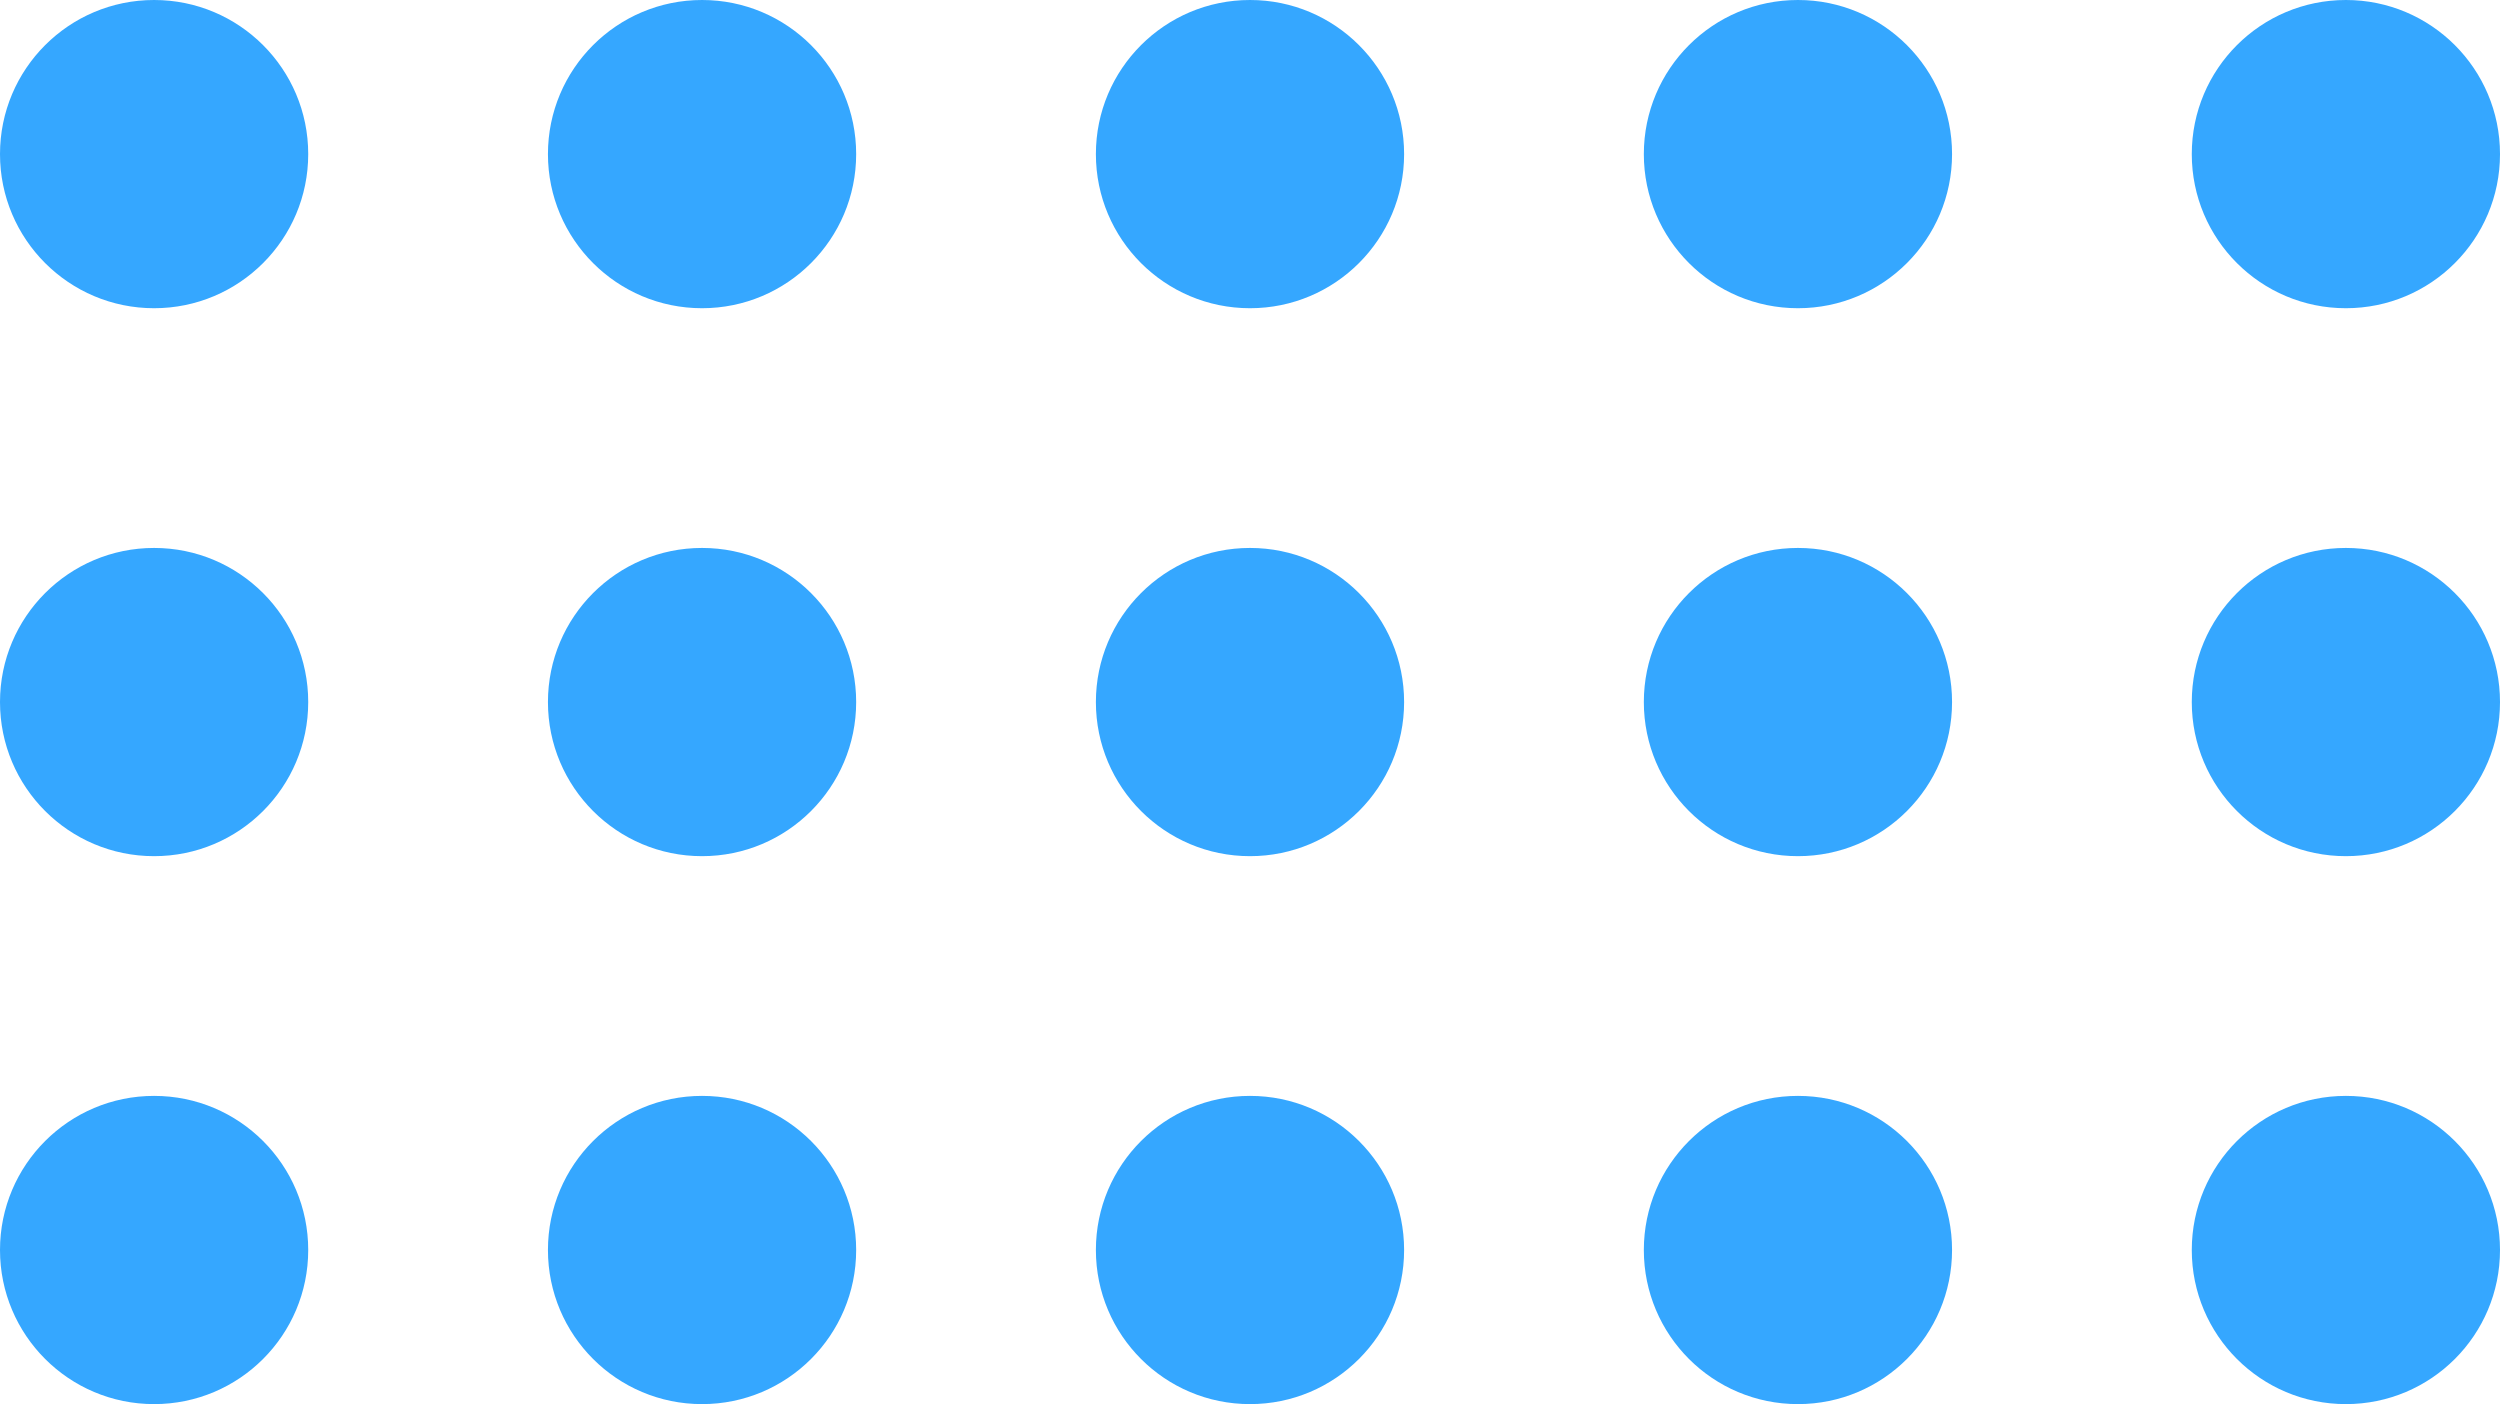 <svg width="146" height="82" viewBox="0 0 146 82" fill="none" xmlns="http://www.w3.org/2000/svg">
<circle cx="9" cy="9" r="9" fill="#35A7FF"/>
<circle cx="41" cy="9" r="9" fill="#35A7FF"/>
<circle cx="73" cy="9" r="9" fill="#35A7FF"/>
<circle cx="105" cy="9" r="9" fill="#35A7FF"/>
<circle cx="137" cy="9" r="9" fill="#35A7FF"/>
<circle cx="9" cy="41" r="9" fill="#35A7FF"/>
<circle cx="41" cy="41" r="9" fill="#35A7FF"/>
<circle cx="73" cy="41" r="9" fill="#35A7FF"/>
<circle cx="105" cy="41" r="9" fill="#35A7FF"/>
<circle cx="137" cy="41" r="9" fill="#35A7FF"/>
<circle cx="9" cy="73" r="9" fill="#35A7FF"/>
<circle cx="41" cy="73" r="9" fill="#35A7FF"/>
<circle cx="73" cy="73" r="9" fill="#35A7FF"/>
<circle cx="105" cy="73" r="9" fill="#35A7FF"/>
<circle cx="137" cy="73" r="9" fill="#35A7FF"/>
</svg>
